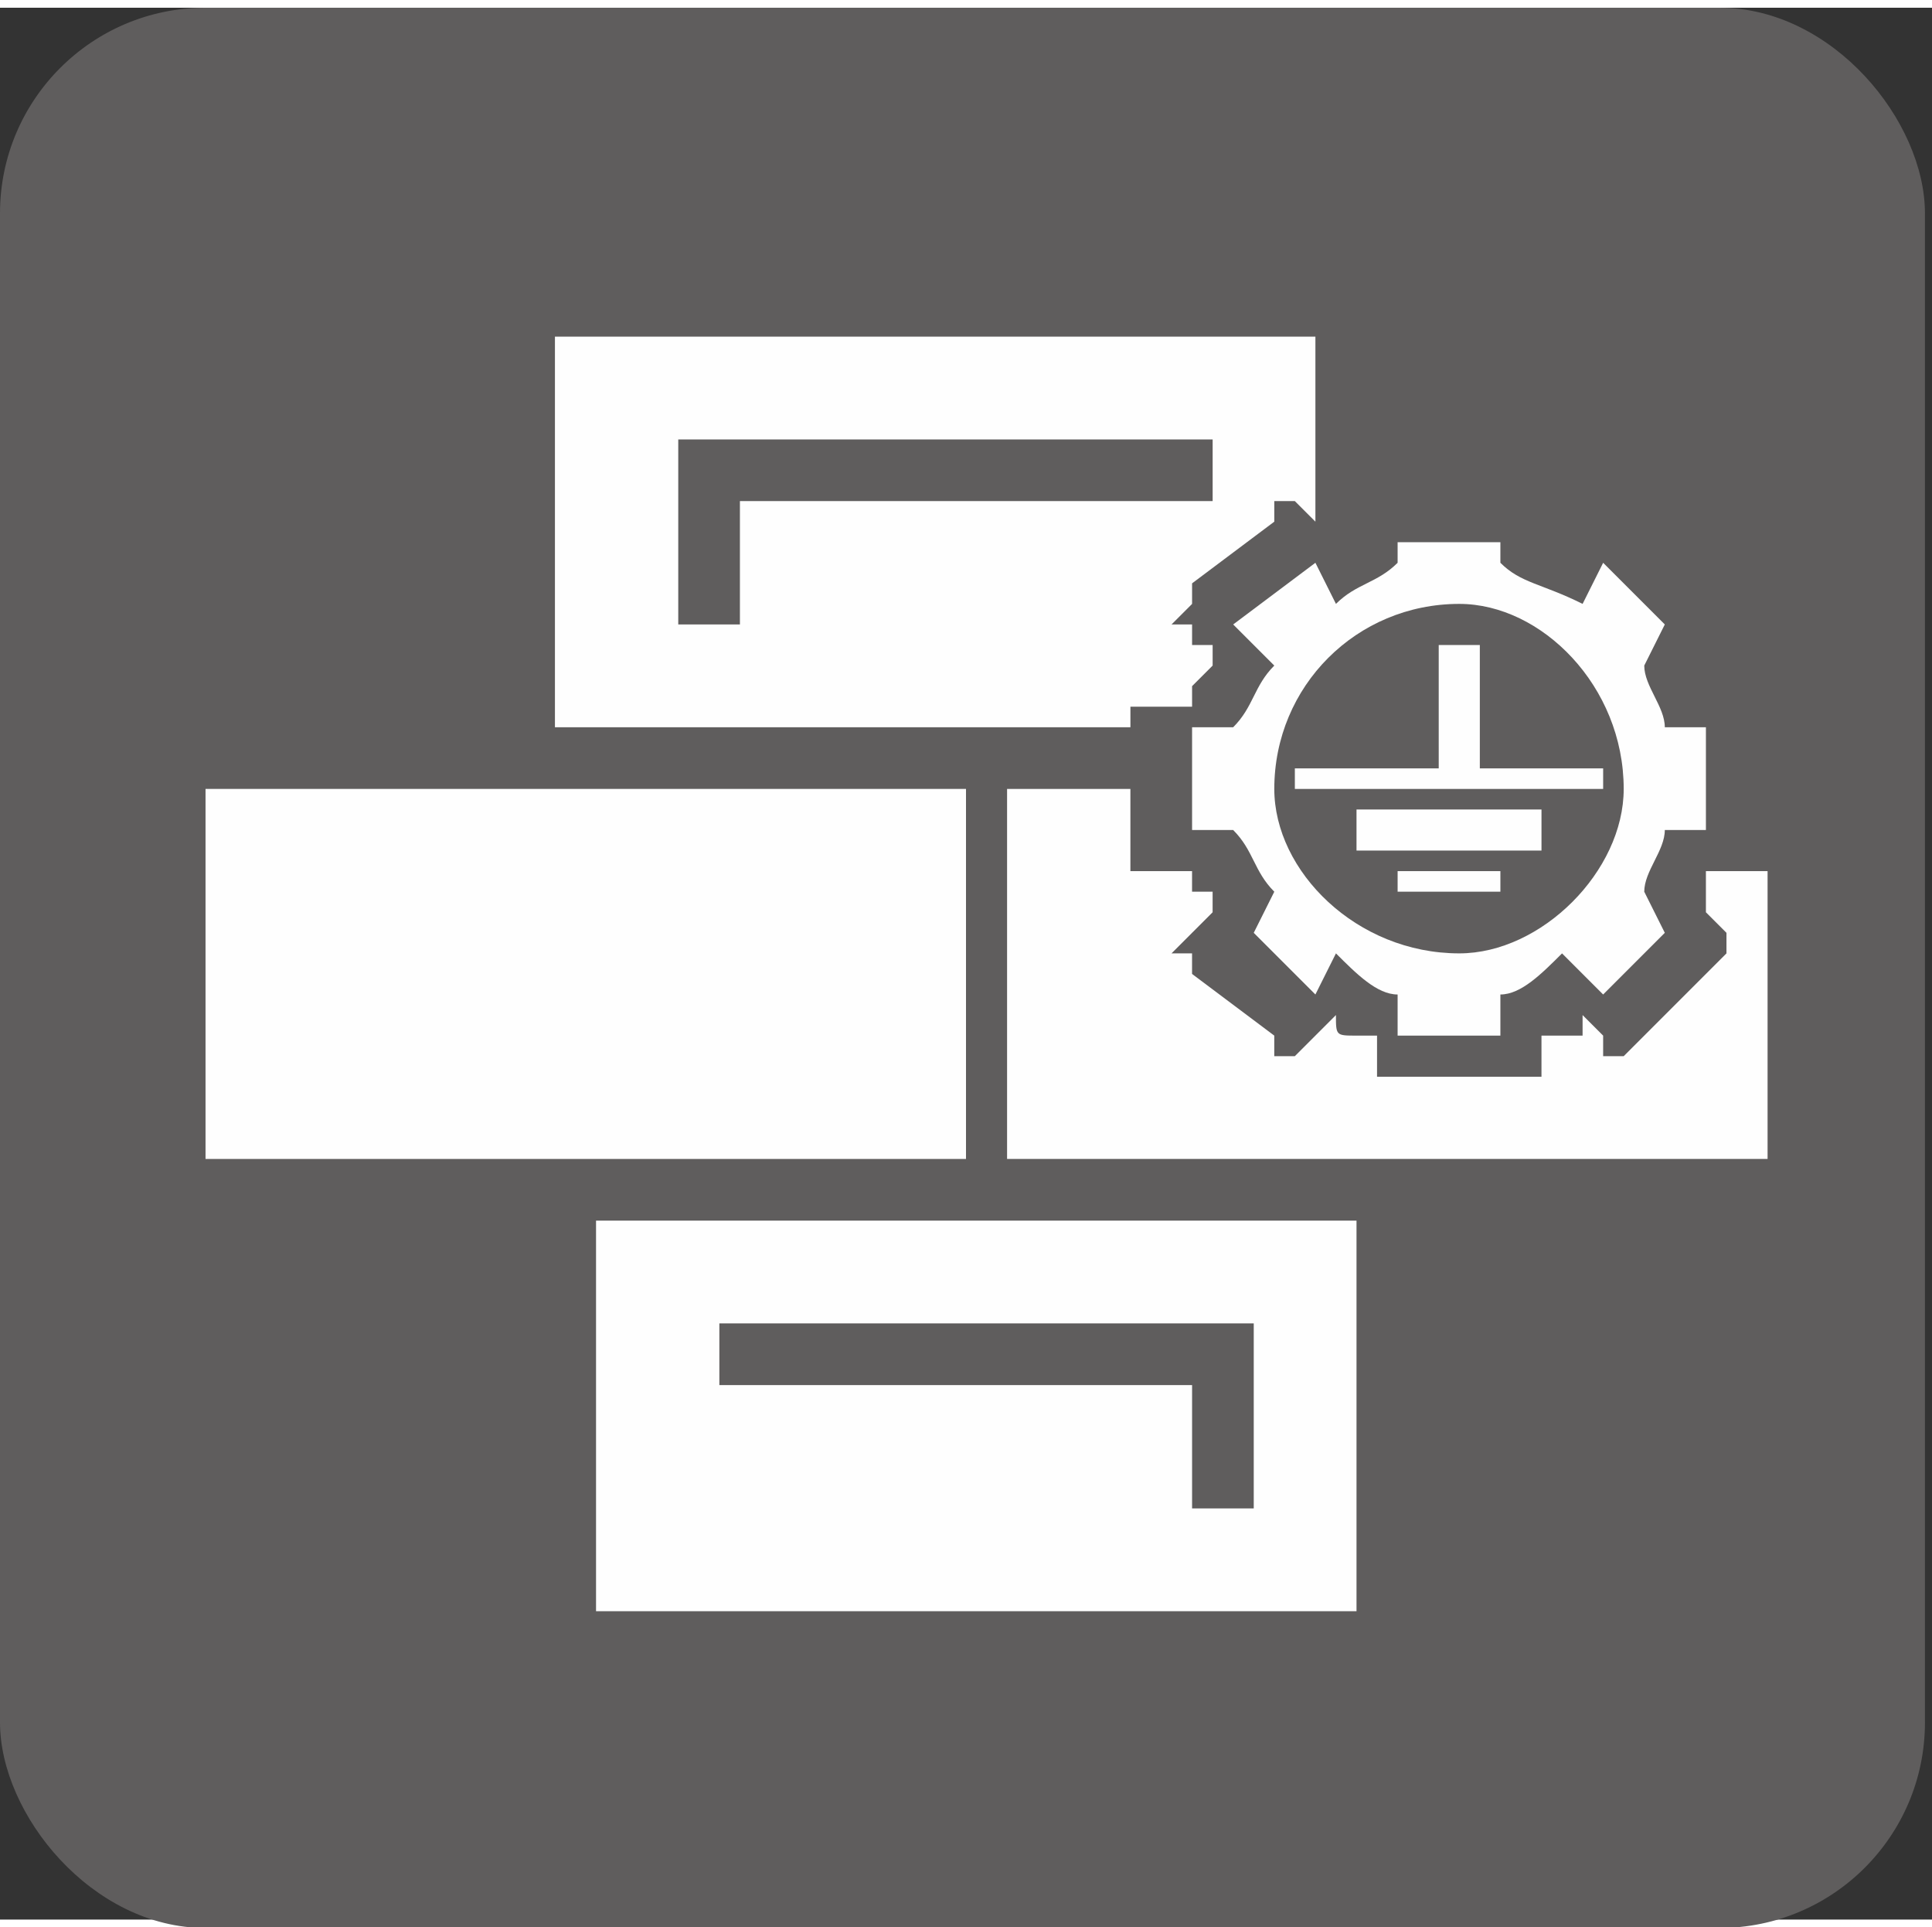 <?xml version="1.0" encoding="UTF-8"?>
<!DOCTYPE svg PUBLIC "-//W3C//DTD SVG 1.1//EN" "http://www.w3.org/Graphics/SVG/1.1/DTD/svg11.dtd">
<!-- Creator: CorelDRAW X6 -->
<svg xmlns="http://www.w3.org/2000/svg" xml:space="preserve" width="15.539mm" height="15.498mm" version="1.1" style="shape-rendering:geometricPrecision; text-rendering:geometricPrecision; image-rendering:optimizeQuality; fill-rule:evenodd; clip-rule:evenodd"
viewBox="0 0 94 93"
 xmlns:xlink="http://www.w3.org/1999/xlink">
 <rect x="0" y="0" width="94" height="93" fill="#333333" stroke="none"/>
 <defs>
  <style type="text/css">
   <![CDATA[
    .fil0 {fill:#5F5D5D}
    .fil4 {fill:#FEFEFE}
    .fil1 {fill:#FEFEFE;fill-rule:nonzero}
    .fil3 {fill:#5F5D5D;fill-rule:nonzero}
    .fil2 {fill:#FEFEFE;fill-rule:nonzero}
   ]]>
  </style>
 </defs>
 <g id="图层_x0020_1">
  <rect class="fil0" width="93.657" height="93.409" rx="10" ry="10"/>
  <polygon class="fil1" points="10,56 47,56 47,38 10,38 "/>
  <path class="fil1" d="M49 56l37 0 0 -14 -1 0 0 0 -1 0 -1 0c0,0 0,0 0,1l0 0c0,0 0,0 0,1l0 0 0 0 0 0 1 1 0 1 0 0 -1 1 -3 3 0 0 -1 1 0 0 -1 0 0 -1 -1 -1 0 1c-1,0 -1,0 -1,0 0,0 -1,0 -1,0l0 0 0 0 0 1 0 1 0 0 -1 0 -1 0 -5 0 -1 0 0 0 0 0 0 -1 0 -1 -1 0c0,0 0,0 0,0 -1,0 -1,0 -1,-1l0 0 -1 1 -1 1 0 0 -1 0 0 -1 -4 -3 0 -1 -1 0 1 -1 0 0 0 0 1 -1 0 0c0,-1 0,-1 0,-1l-1 0 0 0c0,-1 0,-1 0,-1l0 0 0 0 -1 0 -1 0 -1 0 0 -1 0 -1 0 -2 -6 0 0 18z"/>
  <path class="fil1" d="M33 30l3 0 0 -6 23 0 0 -3 -26 0 0 9zm-6 -14l37 0 0 10 0 -1 -1 -1 0 0 -1 0 0 1 -4 3 0 1 -1 1 1 0 0 1 1 0 0 1c0,0 0,0 -1,1 0,0 0,0 0,0l0 1 -1 0 -1 0 -1 0 0 0 0 1 0 0 -28 0 0 -19z"/>
  <path class="fil1" d="M35 64l26 0 0 9 -3 0 0 -6 -23 0 0 -3zm-6 14l37 0 0 -19 -37 0 0 19z"/>
  <path class="fil2" d="M81 35c0,-1 -1,-2 -1,-3l1 -2 -3 -3 -1 2c-2,-1 -3,-1 -4,-2l0 -1 -5 0 0 1c-1,1 -2,1 -3,2l-1 -2 -4 3 2 2c-1,1 -1,2 -2,3l-2 0 0 5 2 0c1,1 1,2 2,3l-1 2 3 3 1 -2c1,1 2,2 3,2l0 2 5 0 0 -2c1,0 2,-1 3,-2l2 2 3 -3 -1 -2c0,-1 1,-2 1,-3l2 0 0 -5 -2 0z"/>
  <path class="fil3" d="M71 46c4,0 8,-4 8,-8 0,-5 -4,-9 -8,-9 -5,0 -9,4 -9,9 0,4 4,8 9,8z"/>
  <path class="fil4" d="M68 42l0 1c0,0 0,0 0,0l5 0c0,0 0,0 0,0 0,0 0,-1 0,-1 0,-1 0,0 0,0l-5 0c0,0 0,0 0,0zm2 -6c0,1 0,1 0,1 -2,0 -5,0 -7,0 0,0 0,0 0,0l0 1c0,0 0,0 0,0l15 0c0,0 0,0 0,0l0 -1c0,0 -3,0 -3,0l-3 0c0,0 0,0 0,0l0 -6c0,0 0,0 0,0l-2 0 0 5zm-4 3l0 2c0,0 0,0 0,0l9 0c0,0 0,0 0,0 0,0 0,-2 0,-2 0,0 0,0 0,0l-9 0c0,0 0,0 0,0z"/>
 </g>
</svg>

